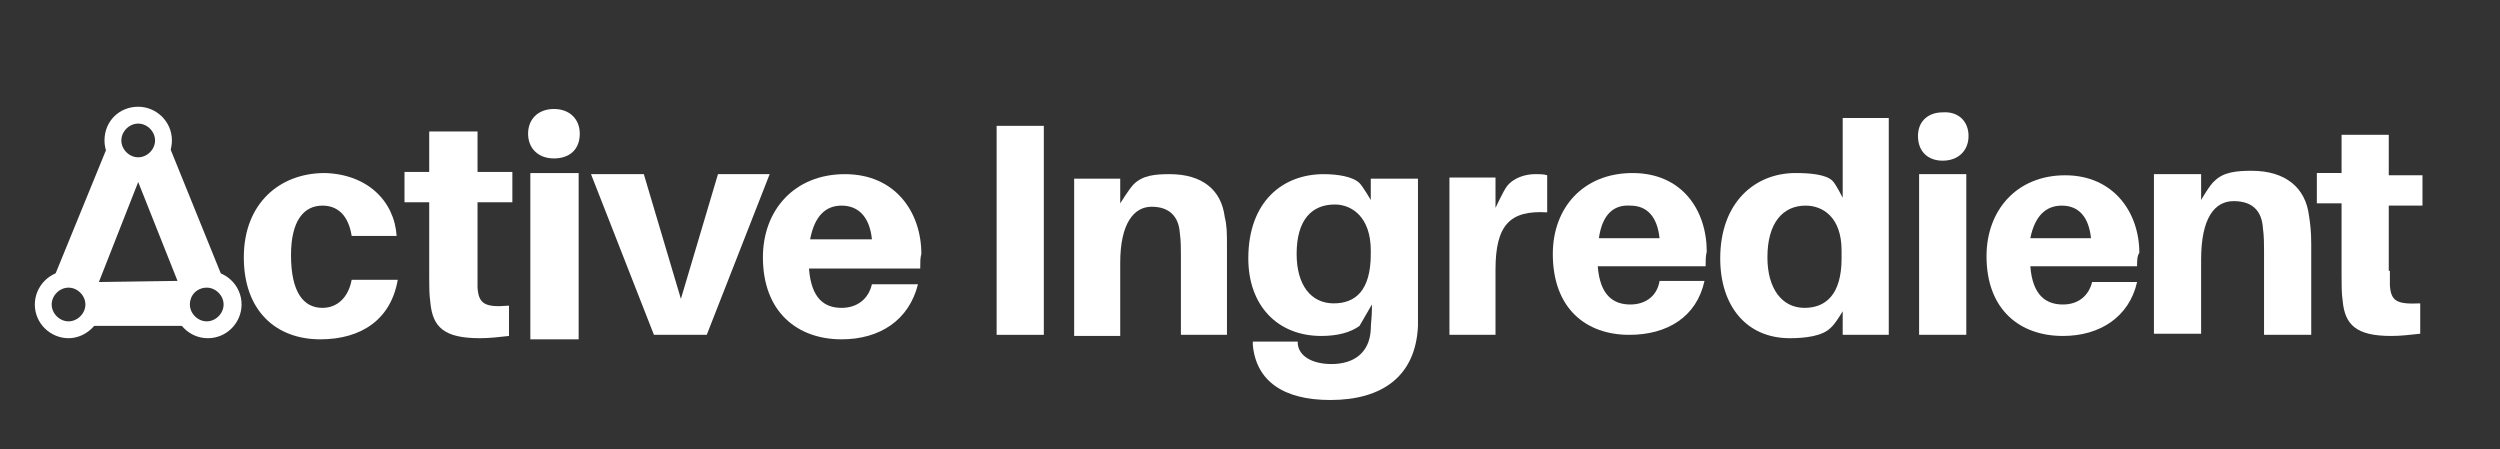 <?xml version="1.0" encoding="utf-8"?>
<!-- Generator: Adobe Illustrator 18.0.0, SVG Export Plug-In . SVG Version: 6.00 Build 0)  -->
<!DOCTYPE svg PUBLIC "-//W3C//DTD SVG 1.1//EN" "http://www.w3.org/Graphics/SVG/1.1/DTD/svg11.dtd">
<svg version="1.1" id="Layer_1" xmlns="http://www.w3.org/2000/svg" xmlns:xlink="http://www.w3.org/1999/xlink" x="0px" y="0px"
	 viewBox="0 0 222.5 40" enable-background="new 0 0 222.5 40" xml:space="preserve">
<rect x="0" y="0" width="222.5" height="40" fill="#333333" stroke="none"/>
<path fill="#FFFFFF" d="M35.3,21h-4c-0.3-1.9-1.3-2.7-2.6-2.7c-1.7,0-2.8,1.4-2.8,4.4c0,3.3,1.1,4.7,2.8,4.7c1.3,0,2.3-0.9,2.6-2.5
	h4.1c-0.6,3.5-3.2,5.3-6.9,5.3c-3.9,0-6.8-2.5-6.8-7.3c0-4.8,3.2-7.5,7.2-7.5C32.7,15.5,35.1,17.9,35.3,21"/>
<path fill="#FFFFFF" d="M42.5,24.2c0,0.5,0,1,0,1.4c0.1,1.4,0.6,1.8,2.8,1.6v2.7c-0.9,0.1-1.7,0.2-2.6,0.2c-3.2,0-4.2-1-4.4-3.2
	c-0.1-0.7-0.1-1.4-0.1-2.2v-6.7H36v-2.7h2.2v-3.6h4.3v3.6h3.1v2.7h-3.1V24.2z"/>
<path fill="#FFFFFF" d="M51.6,11.9c0,1.4-0.9,2.2-2.3,2.2c-1.4,0-2.3-0.9-2.3-2.2c0-1.3,0.9-2.2,2.3-2.2
	C50.7,9.7,51.6,10.6,51.6,11.9 M47.2,15.4h4.3v14.8h-4.3V15.4z"/>
<polygon fill="#FFFFFF" points="62.9,29.8 58.2,29.8 52.6,15.5 57.3,15.5 60.6,26.6 63.9,15.5 68.5,15.5 "/>
<path fill="#FFFFFF" d="M81.9,23.9H72c0.2,2.7,1.4,3.5,2.9,3.5c1.4,0,2.4-0.8,2.7-2.1h4.1c-0.8,3.2-3.4,4.9-6.8,4.9
	c-3.9,0-7-2.4-7-7.3c0-4.2,2.8-7.4,7.3-7.4c4.5,0,6.8,3.4,6.8,7.1C81.9,22.9,81.9,23.4,81.9,23.9 M72.1,21.3h5.5c-0.2-2-1.2-3-2.7-3
	C73.5,18.3,72.5,19.2,72.1,21.3"/>
<rect x="88.7" y="11.2" fill="#FFFFFF" width="4.2" height="18.6"/>
<path fill="#FFFFFF" d="M109.2,21.9v7.9h-4.1v-7.2c0-0.5,0-1.2-0.1-1.9c-0.1-1.4-0.9-2.3-2.5-2.3c-1.6,0-2.8,1.5-2.8,5v6.5h-4.1
	V15.9h4.1v2.2c0,0,0.8-1.3,1.2-1.7c0.8-0.8,1.9-0.9,3.2-0.9c2.9,0,4.6,1.4,4.9,3.8C109.2,20.1,109.2,20.8,109.2,21.9"/>
<path fill="#FFFFFF" d="M126.2,26.3c0,0.9,0,2,0,2.7c-0.2,4.5-3.2,6.6-7.8,6.6c-4.2,0-6.6-1.7-6.9-4.9l0-0.3h4l0,0.2
	c0.1,1.1,1.3,1.8,3,1.8c2,0,3.4-1,3.5-3.1c0-0.5,0.1-1.1,0.1-1.8v-0.4L121,29c-0.8,0.6-2,0.9-3.4,0.9c-3.9,0-6.5-2.7-6.5-6.9
	c0-5.1,3.1-7.5,6.7-7.5c1.2,0,2.6,0.2,3.2,0.8c0.3,0.3,1,1.5,1,1.5v-1.9h4.2V26.3z M122,22.6v-0.3c0-3-1.7-4.1-3.2-4.1
	c-2,0-3.4,1.3-3.4,4.4c0,2.8,1.3,4.4,3.3,4.4C120.6,27,122,25.9,122,22.6"/>
<path fill="#FFFFFF" d="M137.7,15.6v3.3c-3.3-0.2-4.6,1.1-4.6,5.1v5.8h-4.1v-14h4.1v2.7c0,0,0.7-1.5,1-1.9c0.6-0.8,1.7-1.1,2.5-1.1
	C137.1,15.5,137.4,15.5,137.7,15.6"/>
<path fill="#FFFFFF" d="M151.8,23.7h-9.6c0.2,2.6,1.4,3.4,2.9,3.4c1.4,0,2.4-0.8,2.6-2.1h4c-0.7,3.2-3.3,4.8-6.7,4.8
	c-3.8,0-6.8-2.3-6.8-7.2c0-4.1,2.7-7.2,7.1-7.2c4.4,0,6.6,3.3,6.6,7C151.8,22.8,151.8,23.2,151.8,23.7 M142.3,21.2h5.4
	c-0.2-1.9-1.1-2.9-2.6-2.9C143.6,18.2,142.6,19.1,142.3,21.2"/>
<path fill="#FFFFFF" d="M168.1,29.8h-4.1v-2.1c0,0-0.7,1.2-1.1,1.5c-0.7,0.7-2.2,0.9-3.6,0.9c-3.9,0-6.2-2.9-6.2-7.1
	c0-5,3.1-7.6,6.7-7.6c1.2,0,2.7,0.1,3.3,0.7c0.3,0.3,0.9,1.5,0.9,1.5v-7.1h4.1V29.8z M163.9,23v-0.7c0-3-1.7-4-3.2-4
	c-2,0-3.4,1.5-3.4,4.6c0,2.8,1.3,4.5,3.3,4.5C162.5,27.4,163.9,26.2,163.9,23"/>
<path fill="#FFFFFF" d="M175.2,12.1c0,1.3-0.9,2.2-2.3,2.2c-1.3,0-2.2-0.8-2.2-2.2c0-1.3,0.9-2.1,2.2-2.1
	C174.3,9.9,175.2,10.8,175.2,12.1 M170.8,15.5h4.2v14.3h-4.2V15.5z"/>
<path fill="#FFFFFF" d="M190.2,23.7h-9.5c0.2,2.6,1.4,3.4,2.9,3.4c1.4,0,2.3-0.8,2.6-2h4c-0.7,3.1-3.3,4.8-6.6,4.8
	c-3.8,0-6.8-2.3-6.8-7.1c0-4.1,2.7-7.2,7-7.2c4.3,0,6.6,3.3,6.6,6.9C190.2,22.8,190.2,23.2,190.2,23.7 M180.7,21.2h5.4
	c-0.2-1.9-1.1-2.9-2.6-2.9C182.1,18.3,181.1,19.2,180.7,21.2"/>
<path fill="#FFFFFF" d="M205.7,21.7v8.1h-4.2v-7.5c0-0.5,0-1.3-0.1-2c-0.1-1.5-0.9-2.4-2.6-2.4c-1.7,0-2.9,1.5-2.9,5.2v6.6h-4.2
	V15.5h4.2v2.3c0,0,0.8-1.4,1.2-1.7c0.8-0.8,2-0.9,3.3-0.9c3,0,4.8,1.5,5.1,4C205.6,19.8,205.7,20.6,205.7,21.7"/>
<path fill="#FFFFFF" d="M212.7,24.1c0,0.5,0,1,0,1.3c0.1,1.4,0.6,1.7,2.7,1.6v2.7c-0.9,0.1-1.7,0.2-2.6,0.2c-3.1,0-4.1-1-4.3-3.1
	c-0.1-0.7-0.1-1.4-0.1-2.2v-6.5h-2.2v-2.7h2.2V12h4.2v3.6h3v2.7h-3V24.1z"/>
<path fill="#FFFFFF" d="M12.8,14.4l-1.1-0.4L10.9,14l-1.4-0.8L4.8,24.7l2.7,1.2l0.6,3.1h1.1h6.1h1l0.8-3l2.7-1.3l-4.7-11.6l-0.4-0.9
	L12.8,14.4z M8.8,25.1l3.5-8.9l3.5,8.8L8.8,25.1z"/>
<g>
	<g>
		<path fill="#FFFFFF" d="M12.3,15.5c-1.6,0-3-1.3-3-3s1.3-3,3-3c1.6,0,3,1.3,3,3S13.9,15.5,12.3,15.5z M12.3,11
			c-0.8,0-1.5,0.7-1.5,1.5c0,0.8,0.7,1.5,1.5,1.5c0.8,0,1.5-0.7,1.5-1.5C13.8,11.7,13.1,11,12.3,11z"/>
	</g>
</g>
<g>
	<g>
		<path fill="#FFFFFF" d="M6.1,30.1c-1.6,0-3-1.3-3-3c0-1.6,1.3-3,3-3c1.6,0,3,1.3,3,3C9.1,28.7,7.7,30.1,6.1,30.1z M6.1,25.6
			c-0.8,0-1.5,0.7-1.5,1.5c0,0.8,0.7,1.5,1.5,1.5c0.8,0,1.5-0.7,1.5-1.5C7.6,26.3,6.9,25.6,6.1,25.6z"/>
	</g>
</g>
<g>
	<g>
		<path fill="#FFFFFF" d="M15.5,27.1c0-1.6,1.3-3,3-3c1.6,0,3,1.3,3,3c0,1.6-1.3,3-3,3C16.8,30.1,15.5,28.7,15.5,27.1z M16.9,27.1
			c0,0.8,0.7,1.5,1.5,1.5c0.8,0,1.5-0.7,1.5-1.5c0-0.8-0.7-1.5-1.5-1.5C17.6,25.6,16.9,26.2,16.9,27.1z"/>
	</g>
</g>
</svg>
